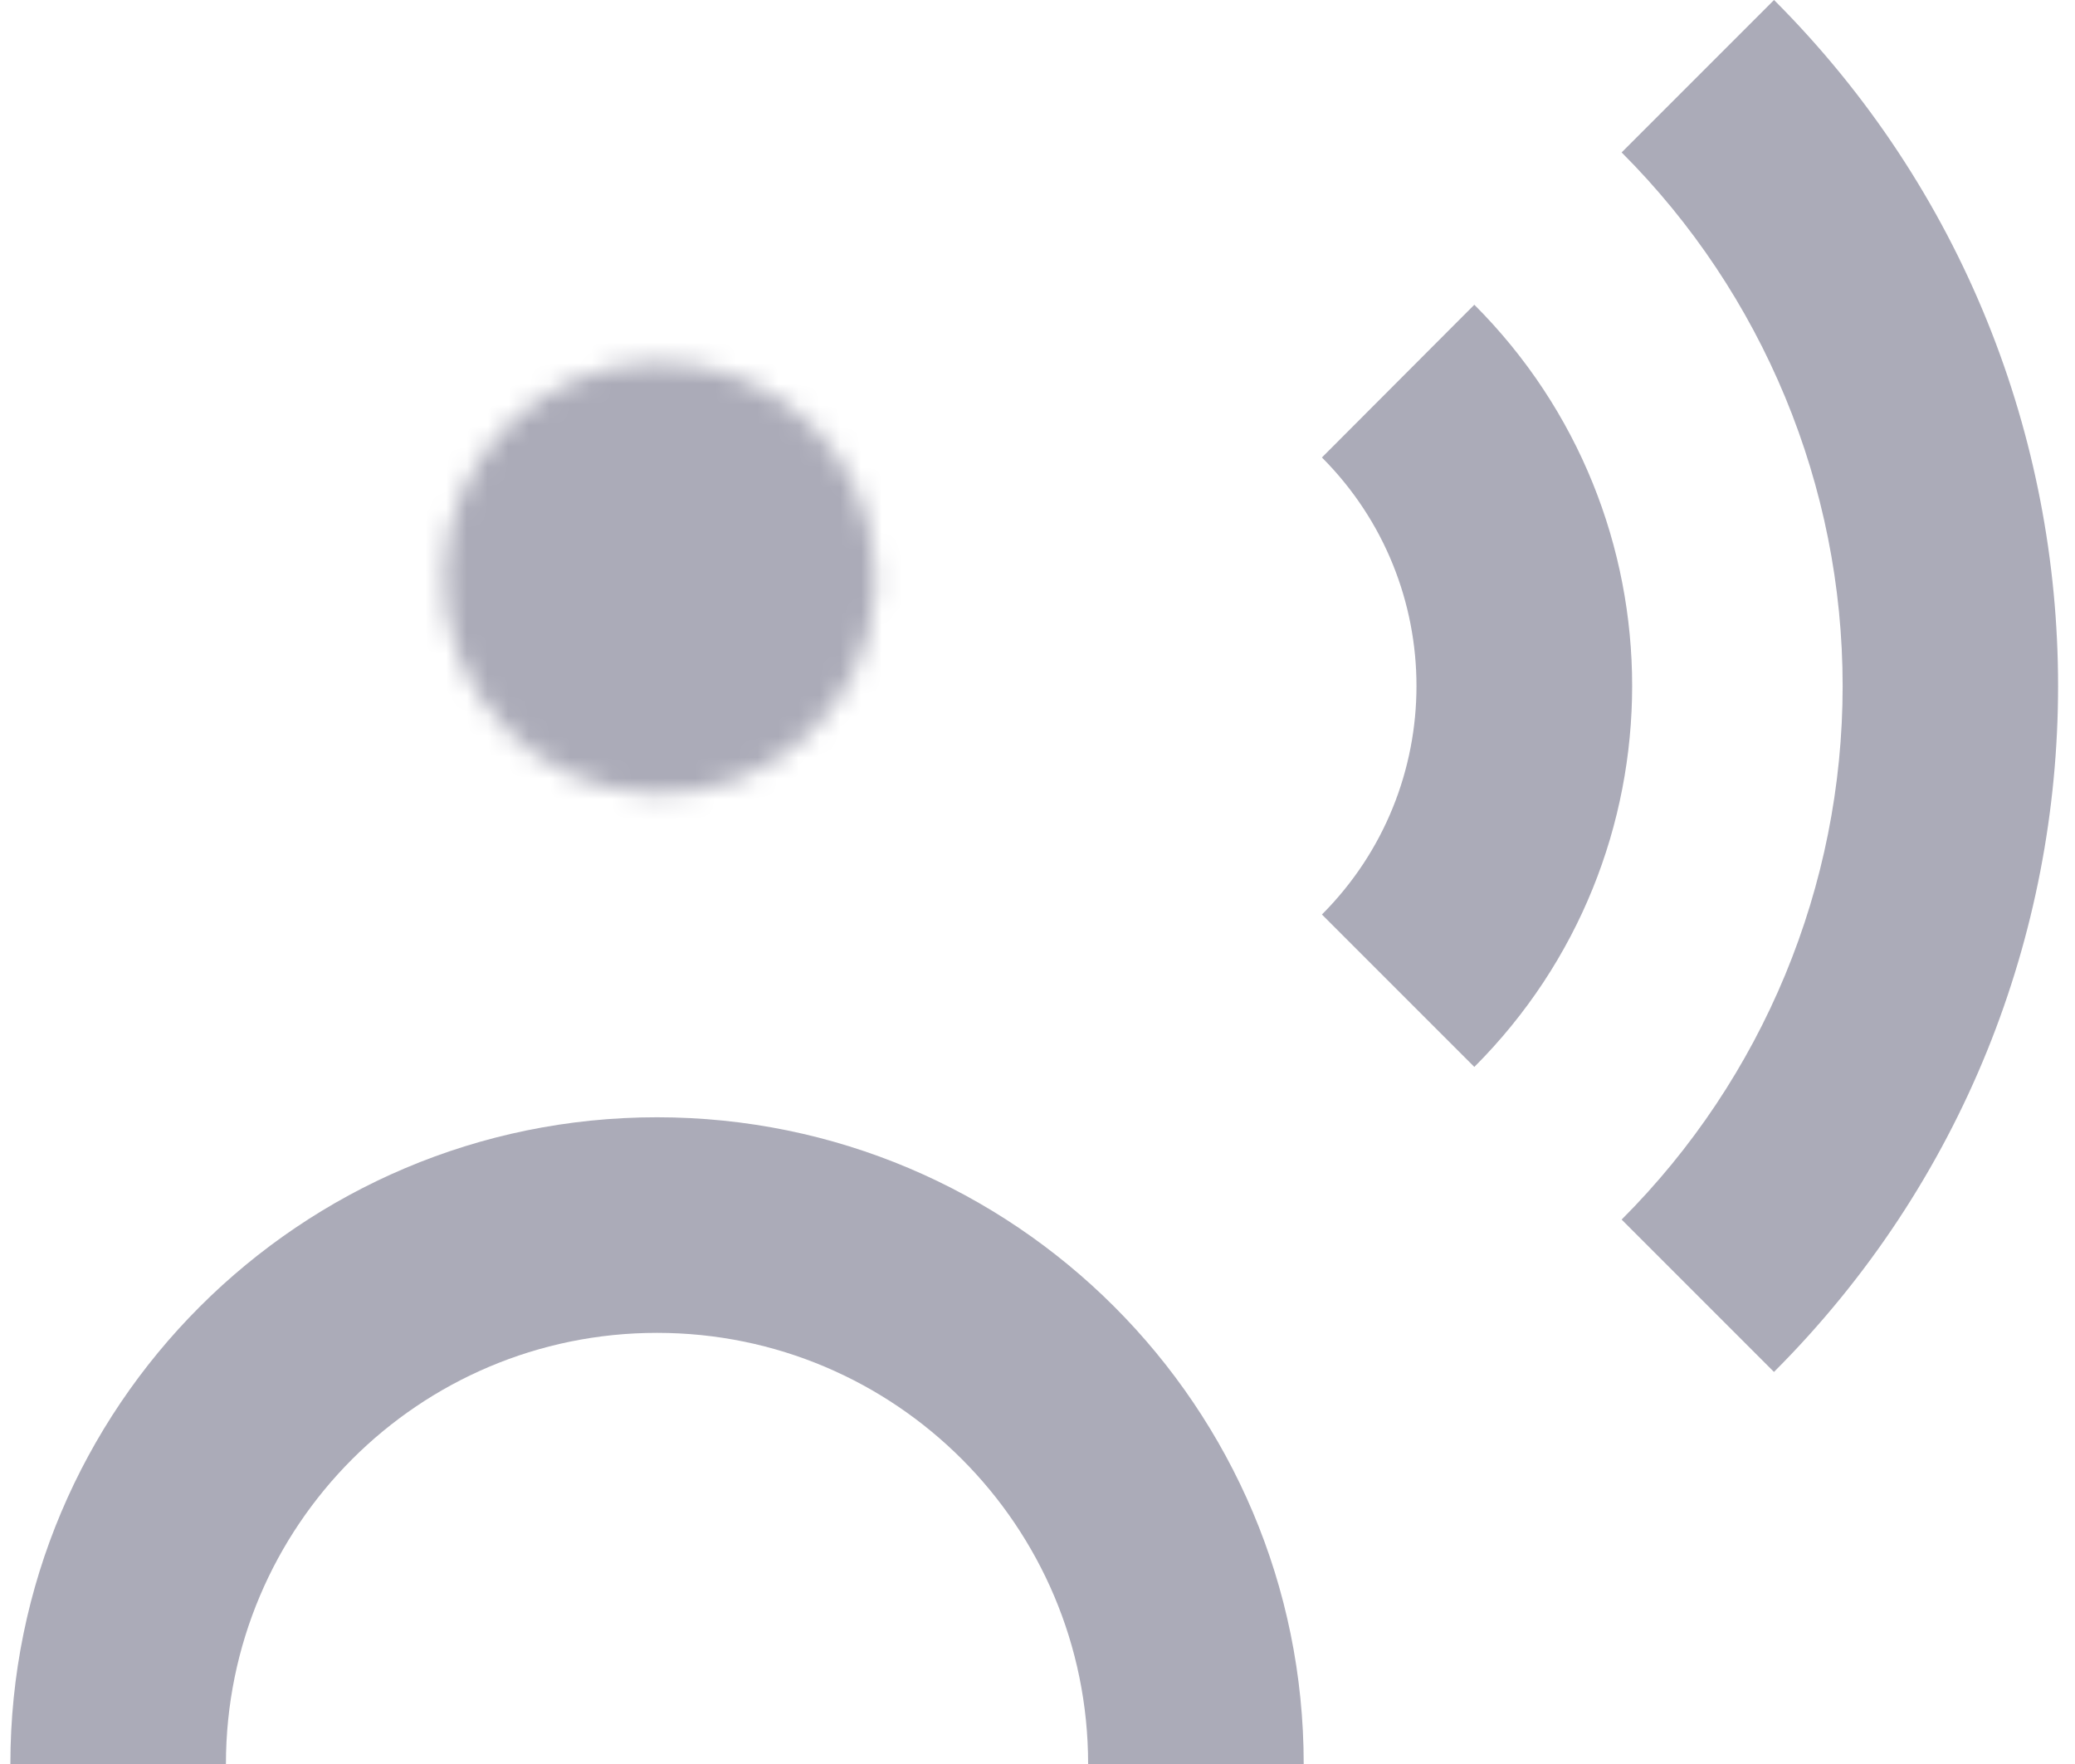 <svg xmlns="http://www.w3.org/2000/svg" viewBox="0 0 100 85" width="100" height="85" preserveAspectRatio="xMidYMid meet" style="width: 100%; height: 100%; transform: translate3d(0px, 0px, 0px);"><defs><clipPath id="__lottie_element_81"><rect width="100" height="85" x="0" y="0"></rect></clipPath><filter id="__lottie_element_98" filterUnits="objectBoundingBox" x="0%" y="0%" width="100%" height="100%"><feComponentTransfer in="SourceGraphic"><feFuncA type="table" tableValues="1.0 0.0"></feFuncA></feComponentTransfer></filter><mask id="__lottie_element_97" mask-type="alpha"><g filter="url(#__lottie_element_98)"><rect width="100" height="85" x="0" y="0" fill="#ffffff" opacity="0"></rect><g transform="matrix(1,0,0,1,0.125,0)" opacity="1" style="display: block;"><g opacity="1" transform="matrix(1,0,0,1,50.25,42.5)"><path fill="rgb(171,171,184)" fill-opacity="1" d=" M-18.586,-25.027 C-24.261,-25.021 -28.881,-20.462 -28.962,-14.788 C-29.043,-9.113 -24.556,-4.423 -18.883,-4.255 C-13.211,-4.087 -8.453,-8.502 -8.197,-14.171 C-8.197,-14.171 -8.197,-12.093 -8.197,-12.093 C-8.197,-12.093 -8.197,-14.639 -8.197,-14.639 C-8.197,-20.376 -12.849,-25.027 -18.586,-25.027z"></path></g></g></g></mask></defs><g clip-path="url(#__lottie_element_81)"><g transform="matrix(1,0,0,1,0,0)" opacity="1" style="display: block;"><g opacity="1" transform="matrix(1,0,0,1,50.25,42.5)"><path fill="rgb(171,171,184)" fill-opacity="1" d=" M-39.362,42.501 C-39.362,42.501 -49.75,42.501 -49.75,42.501 C-49.75,25.29 -35.797,11.337 -18.586,11.337 C-1.374,11.337 12.579,25.29 12.579,42.501 C12.579,42.501 2.19,42.501 2.19,42.501 C2.19,31.027 -7.111,21.725 -18.586,21.725 C-30.06,21.725 -39.362,31.027 -39.362,42.501z"></path></g></g><g transform="matrix(1,0,0,1,0,0)" opacity="1" style="display: block;"><g opacity="1" transform="matrix(1,0,0,1,50.25,42.5)"><path fill="rgb(171,171,184)" fill-opacity="1" d=" M35.246,23.611 C35.246,23.611 27.901,16.266 27.901,16.266 C34.721,9.447 38.552,0.199 38.552,-9.444 C38.552,-19.088 34.721,-28.337 27.901,-35.155 C27.901,-35.155 35.246,-42.5 35.246,-42.5 C53.498,-24.244 53.498,5.35 35.246,23.605 C35.246,23.605 35.246,23.611 35.246,23.611z"></path></g></g><g transform="matrix(1,0,0,1,0,0)" opacity="1" style="display: block;"><g opacity="1" transform="matrix(1,0,0,1,50.5,42.5)"><path fill="rgb(171,171,184)" fill-opacity="1" d=" M13.207,1.567 C19.283,-4.517 19.283,-14.372 13.207,-20.456 C13.207,-20.456 20.552,-27.816 20.552,-27.816 C30.693,-17.674 30.693,-1.231 20.552,8.911 C20.552,8.911 13.207,1.567 13.207,1.567z"></path></g></g><g style="display: none;" transform="matrix(1,0,0,1,4.348,0)" opacity="1"><g opacity="1" transform="matrix(1,0,0,1,50.5,42.5)"><path fill="rgb(171,171,184)" fill-opacity="1" d=" M11.758,5.173 C20.157,-2.434 19.621,-17.333 11.727,-23.983 C11.727,-23.983 19.095,-31.399 19.095,-31.399 C31.896,-19.67 30.629,1.741 19.151,12.564 C19.151,12.564 11.758,5.173 11.758,5.173z"></path></g></g><g style="display: none;" transform="matrix(1,0,0,1,-0.561,0.561)" opacity="0.251"><g opacity="1" transform="matrix(1,0,0,1,50.5,42.5)"><path fill="rgb(171,171,184)" fill-opacity="1" d=" M4.908,-5.576 C8.094,-9.738 7.87,-13.702 4.704,-17.652 C4.704,-17.652 10.683,-21.199 10.683,-21.199 C15.94,-14.545 15.268,-7.753 10.852,-1.239 C10.852,-1.239 4.908,-5.576 4.908,-5.576z"></path></g></g><g mask="url(#__lottie_element_97)" style="display: block;"><g transform="matrix(1,0,0,1,0.125,0)" opacity="1"><g opacity="1" transform="matrix(1,0,0,1,50.25,42.5)"><path fill="rgb(171,171,184)" fill-opacity="1" d=" M-18.586,6.138 C-30.06,6.138 -39.362,-3.164 -39.362,-14.639 C-39.362,-26.113 -30.06,-35.415 -18.586,-35.415 C-7.111,-35.415 2.19,-26.113 2.19,-14.639 C2.19,-9.129 0.002,-3.844 -3.895,0.053 C-7.791,3.949 -13.075,6.138 -18.586,6.138z"></path></g></g></g></g></svg>